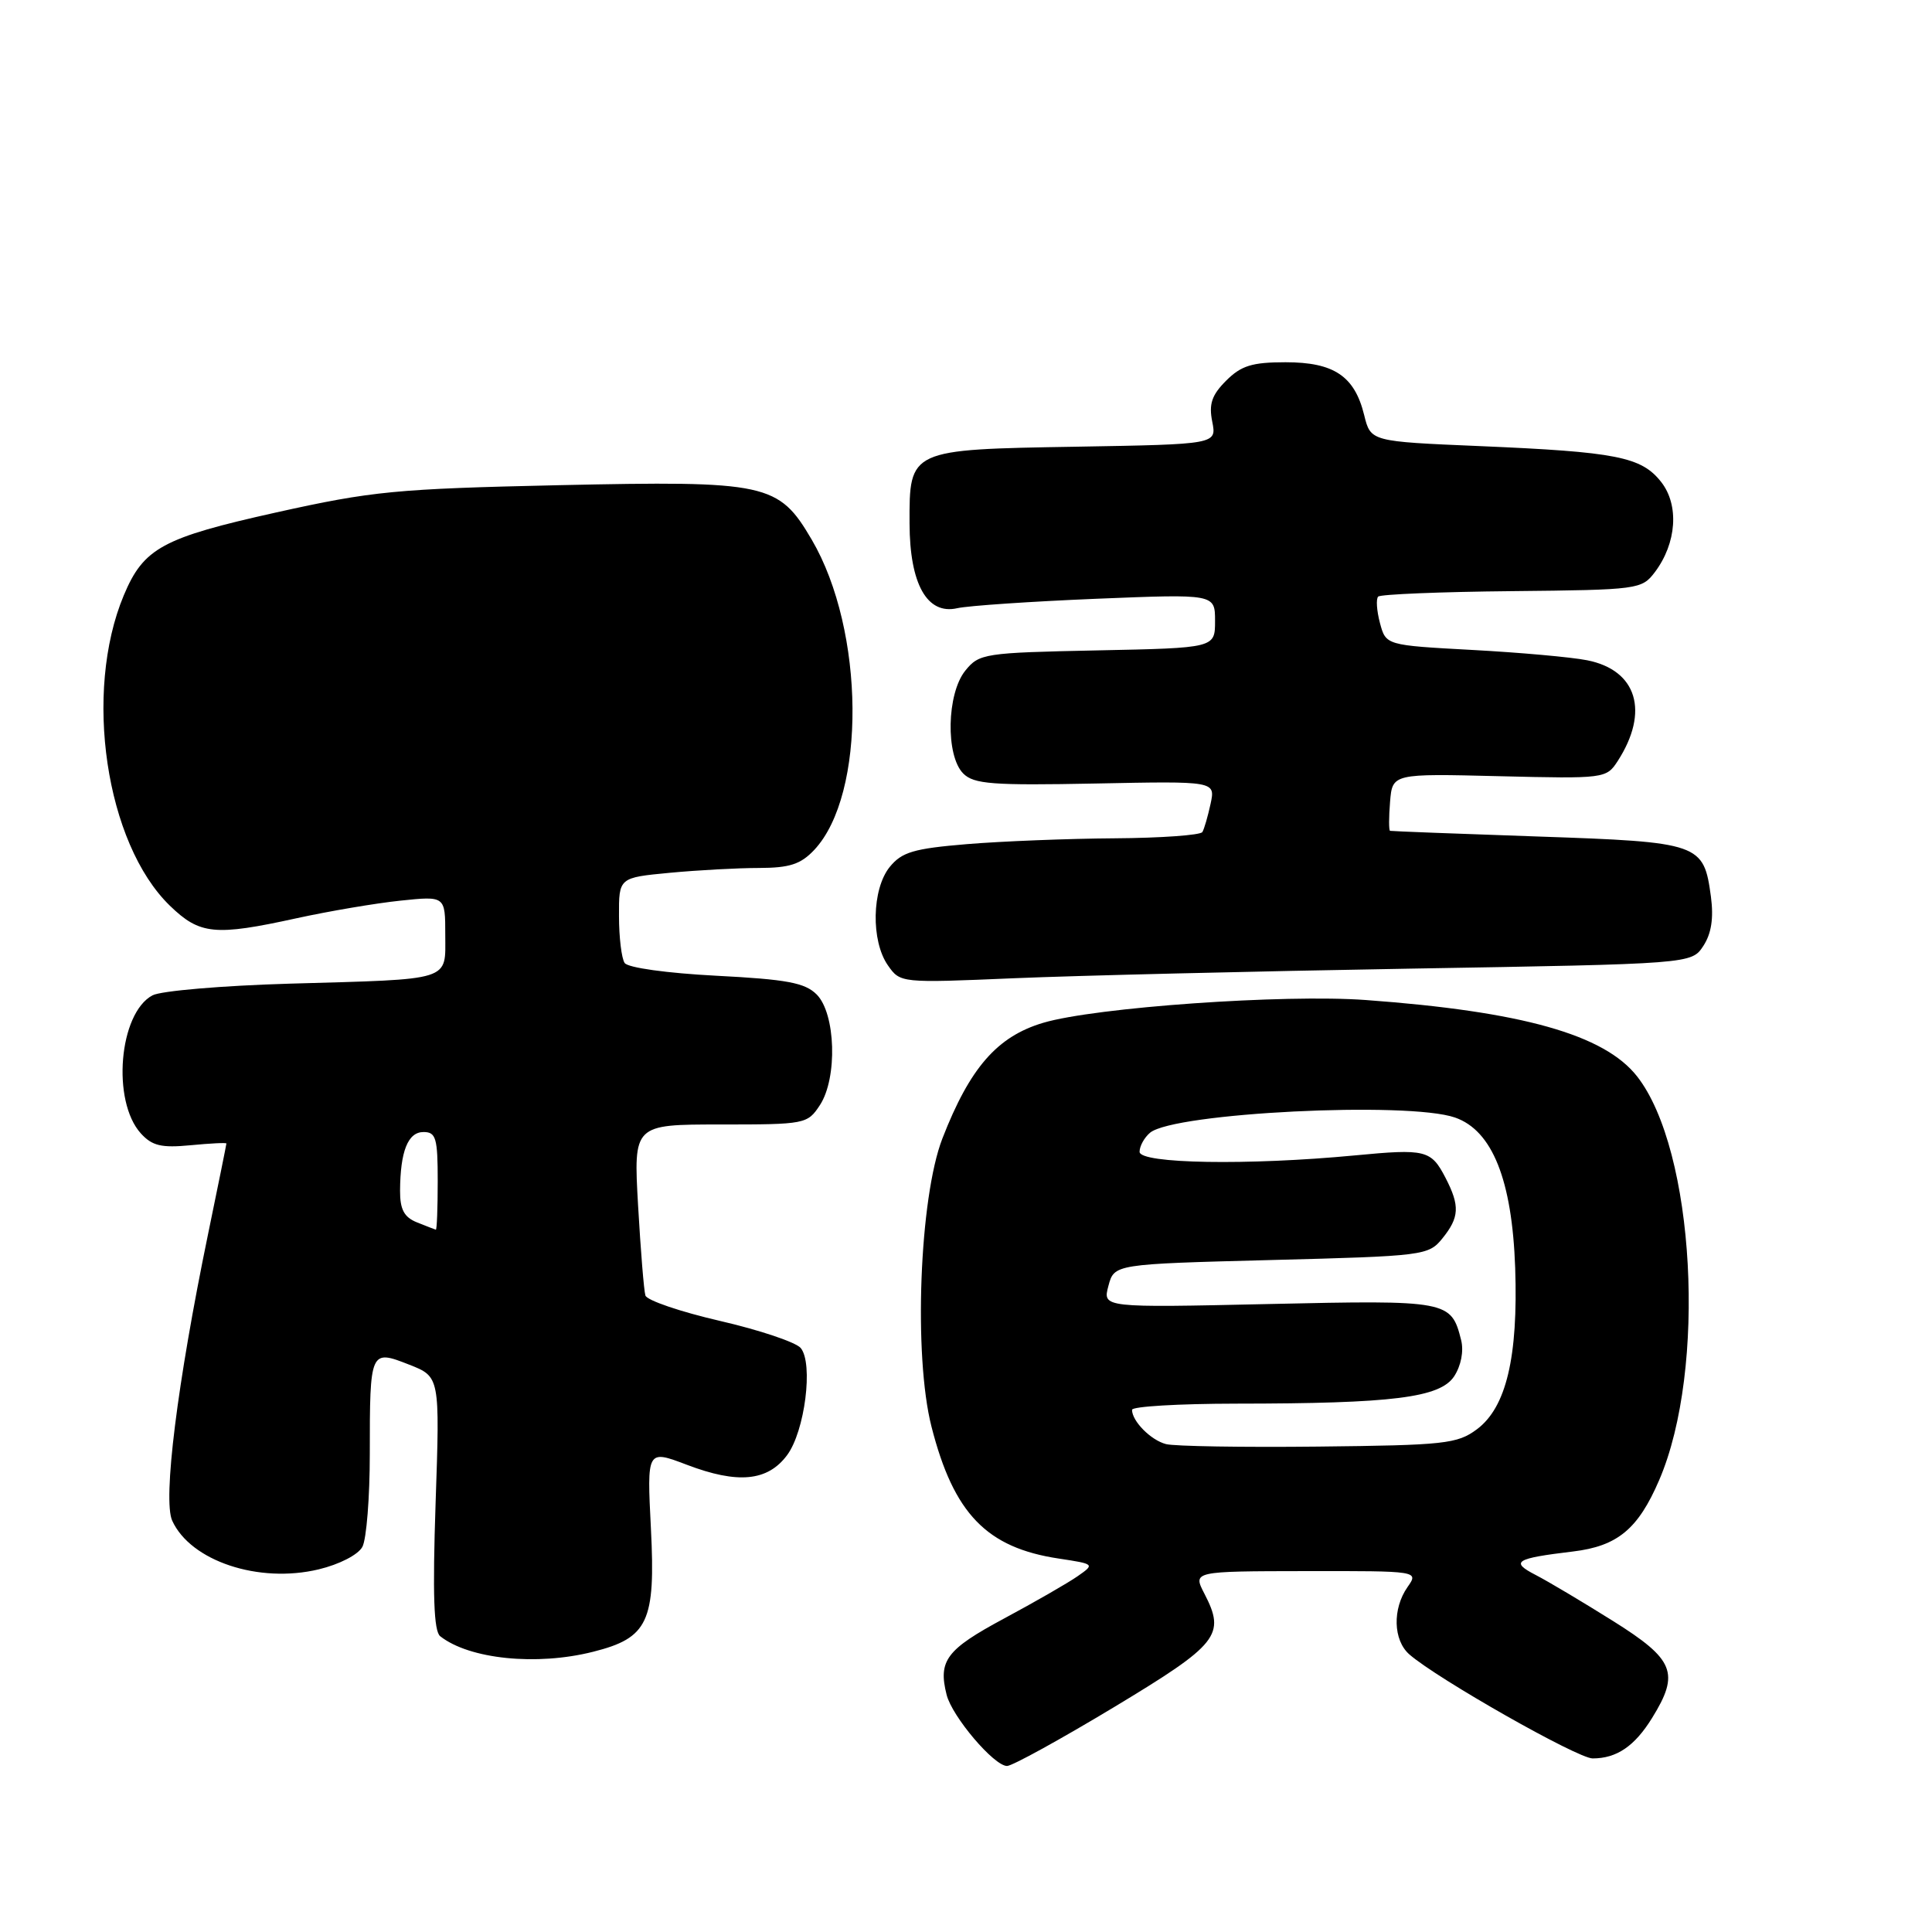 <?xml version="1.0" encoding="UTF-8" standalone="no"?>
<!DOCTYPE svg PUBLIC "-//W3C//DTD SVG 1.1//EN" "http://www.w3.org/Graphics/SVG/1.1/DTD/svg11.dtd" >
<svg xmlns="http://www.w3.org/2000/svg" xmlns:xlink="http://www.w3.org/1999/xlink" version="1.1" viewBox="0 0 256 256">
 <g >
 <path fill="currentColor"
d=" M 147.59 226.22 C 161.47 217.85 162.43 216.66 159.59 211.17 C 158.05 208.20 158.05 208.20 173.02 208.18 C 188.00 208.16 188.00 208.16 186.50 210.30 C 184.49 213.18 184.60 217.34 186.75 219.22 C 190.46 222.46 209.04 233.00 211.03 233.00 C 214.22 233.00 216.60 231.38 218.91 227.64 C 222.60 221.68 221.88 219.90 213.75 214.80 C 209.76 212.30 205.15 209.55 203.50 208.70 C 200.07 206.93 200.76 206.50 208.44 205.58 C 214.33 204.87 217.06 202.61 219.85 196.12 C 226.18 181.42 224.58 152.36 216.91 142.61 C 212.57 137.09 201.67 134.02 181.00 132.51 C 170.18 131.71 145.10 133.48 138.22 135.53 C 132.13 137.34 128.51 141.49 124.87 150.86 C 121.83 158.71 121.03 179.67 123.43 189.05 C 126.37 200.57 130.74 205.09 140.31 206.52 C 145.05 207.24 145.08 207.26 142.80 208.85 C 141.53 209.74 137.13 212.27 133.01 214.48 C 125.40 218.57 124.29 220.04 125.43 224.56 C 126.15 227.45 131.71 234.00 133.44 234.00 C 134.12 234.00 140.48 230.50 147.59 226.22 Z  M 78.58 218.87 C 85.88 217.04 86.88 214.90 86.25 202.54 C 85.72 192.08 85.72 192.08 91.01 194.09 C 97.76 196.66 101.72 196.28 104.29 192.82 C 106.65 189.66 107.79 180.66 106.10 178.62 C 105.47 177.86 100.66 176.24 95.41 175.03 C 90.16 173.82 85.71 172.30 85.52 171.66 C 85.32 171.02 84.89 165.66 84.55 159.75 C 83.94 149.00 83.94 149.00 95.45 149.00 C 106.72 149.00 106.99 148.95 108.65 146.42 C 110.99 142.83 110.74 134.30 108.21 131.77 C 106.66 130.22 104.26 129.77 94.91 129.29 C 88.37 128.95 83.19 128.23 82.77 127.60 C 82.36 127.00 82.02 124.20 82.02 121.39 C 82.00 116.29 82.00 116.29 88.75 115.65 C 92.46 115.30 97.78 115.01 100.58 115.01 C 104.62 115.00 106.10 114.52 107.89 112.62 C 114.79 105.27 114.62 83.56 107.56 71.51 C 103.16 64.01 101.67 63.69 74.02 64.29 C 52.46 64.77 49.34 65.07 36.56 67.91 C 21.53 71.26 19.03 72.61 16.40 78.89 C 11.03 91.73 14.00 111.76 22.51 120.01 C 26.48 123.85 28.45 124.05 39.31 121.67 C 43.61 120.73 49.80 119.68 53.06 119.34 C 59.00 118.72 59.00 118.72 59.00 123.84 C 59.00 130.07 60.12 129.72 38.37 130.34 C 29.50 130.60 21.32 131.29 20.20 131.89 C 15.76 134.27 14.78 145.89 18.66 150.18 C 20.16 151.83 21.38 152.12 25.25 151.75 C 27.86 151.50 30.00 151.39 30.00 151.52 C 30.00 151.64 28.90 157.09 27.55 163.62 C 23.48 183.34 21.56 198.74 22.82 201.50 C 25.26 206.85 34.28 209.85 42.22 207.95 C 44.98 207.29 47.46 206.01 48.02 204.96 C 48.56 203.95 49.00 198.41 49.00 192.65 C 49.00 178.90 49.05 178.79 54.21 180.82 C 58.29 182.42 58.29 182.42 57.72 199.15 C 57.31 211.34 57.48 216.14 58.33 216.81 C 62.19 219.85 71.10 220.76 78.58 218.87 Z  M 186.82 128.35 C 224.14 127.72 224.14 127.72 225.70 125.34 C 226.77 123.70 227.08 121.67 226.71 118.84 C 225.75 111.74 225.31 111.58 203.72 110.84 C 193.15 110.48 184.36 110.14 184.19 110.09 C 184.02 110.04 184.02 108.31 184.19 106.25 C 184.50 102.50 184.50 102.50 198.66 102.85 C 212.60 103.19 212.85 103.16 214.35 100.85 C 218.58 94.30 216.92 88.80 210.31 87.49 C 208.21 87.07 201.36 86.46 195.07 86.12 C 183.64 85.50 183.64 85.50 182.85 82.55 C 182.42 80.93 182.31 79.35 182.62 79.05 C 182.92 78.75 190.89 78.42 200.33 78.33 C 217.10 78.16 217.54 78.10 219.28 75.81 C 222.17 71.97 222.52 66.93 220.11 63.86 C 217.49 60.53 214.20 59.88 196.06 59.11 C 181.62 58.50 181.62 58.50 180.76 55.00 C 179.49 49.83 176.76 48.00 170.34 48.00 C 165.91 48.00 164.46 48.45 162.47 50.44 C 160.56 52.35 160.16 53.54 160.63 55.88 C 161.22 58.87 161.22 58.87 142.65 59.19 C 120.45 59.56 120.49 59.54 120.52 69.36 C 120.54 77.40 122.85 81.50 126.84 80.59 C 128.30 80.26 136.59 79.70 145.25 79.34 C 161.00 78.70 161.00 78.70 161.00 82.28 C 161.00 85.86 161.00 85.86 145.41 86.18 C 130.42 86.49 129.75 86.59 127.91 88.86 C 125.44 91.91 125.28 100.14 127.64 102.50 C 129.05 103.90 131.50 104.09 145.16 103.82 C 161.05 103.50 161.05 103.50 160.41 106.50 C 160.05 108.15 159.57 109.84 159.32 110.25 C 159.08 110.66 153.85 111.04 147.69 111.08 C 141.54 111.12 132.74 111.47 128.14 111.85 C 121.06 112.44 119.50 112.90 117.89 114.88 C 115.52 117.82 115.39 124.68 117.65 127.91 C 119.29 130.26 119.34 130.26 134.40 129.62 C 142.70 129.27 166.29 128.70 186.82 128.35 Z  M 154.50 191.35 C 152.49 190.83 150.00 188.31 150.00 186.81 C 150.00 186.36 156.19 186.00 163.75 185.99 C 184.59 185.98 190.82 185.20 192.69 182.36 C 193.60 180.95 193.97 179.04 193.61 177.58 C 192.29 172.33 191.91 172.26 168.13 172.79 C 146.10 173.28 146.10 173.28 146.87 170.39 C 147.64 167.50 147.64 167.50 168.44 166.96 C 188.68 166.44 189.29 166.36 191.12 164.10 C 193.38 161.31 193.46 159.79 191.54 156.07 C 189.62 152.37 188.93 152.20 179.50 153.10 C 165.41 154.44 151.00 154.20 151.00 152.62 C 151.00 151.86 151.63 150.73 152.39 150.09 C 155.57 147.45 186.57 145.91 192.80 148.08 C 197.74 149.80 200.36 156.35 200.77 168.00 C 201.17 179.82 199.59 186.50 195.68 189.40 C 193.09 191.32 191.40 191.50 174.68 191.68 C 164.68 191.79 155.60 191.64 154.50 191.35 Z  M 55.25 161.97 C 53.55 161.29 53.00 160.26 53.01 157.78 C 53.04 152.55 54.05 150.00 56.12 150.00 C 57.77 150.00 58.00 150.80 58.00 156.50 C 58.00 160.07 57.89 162.97 57.75 162.94 C 57.61 162.90 56.49 162.47 55.25 161.97 Z "/>
</g>
</svg>